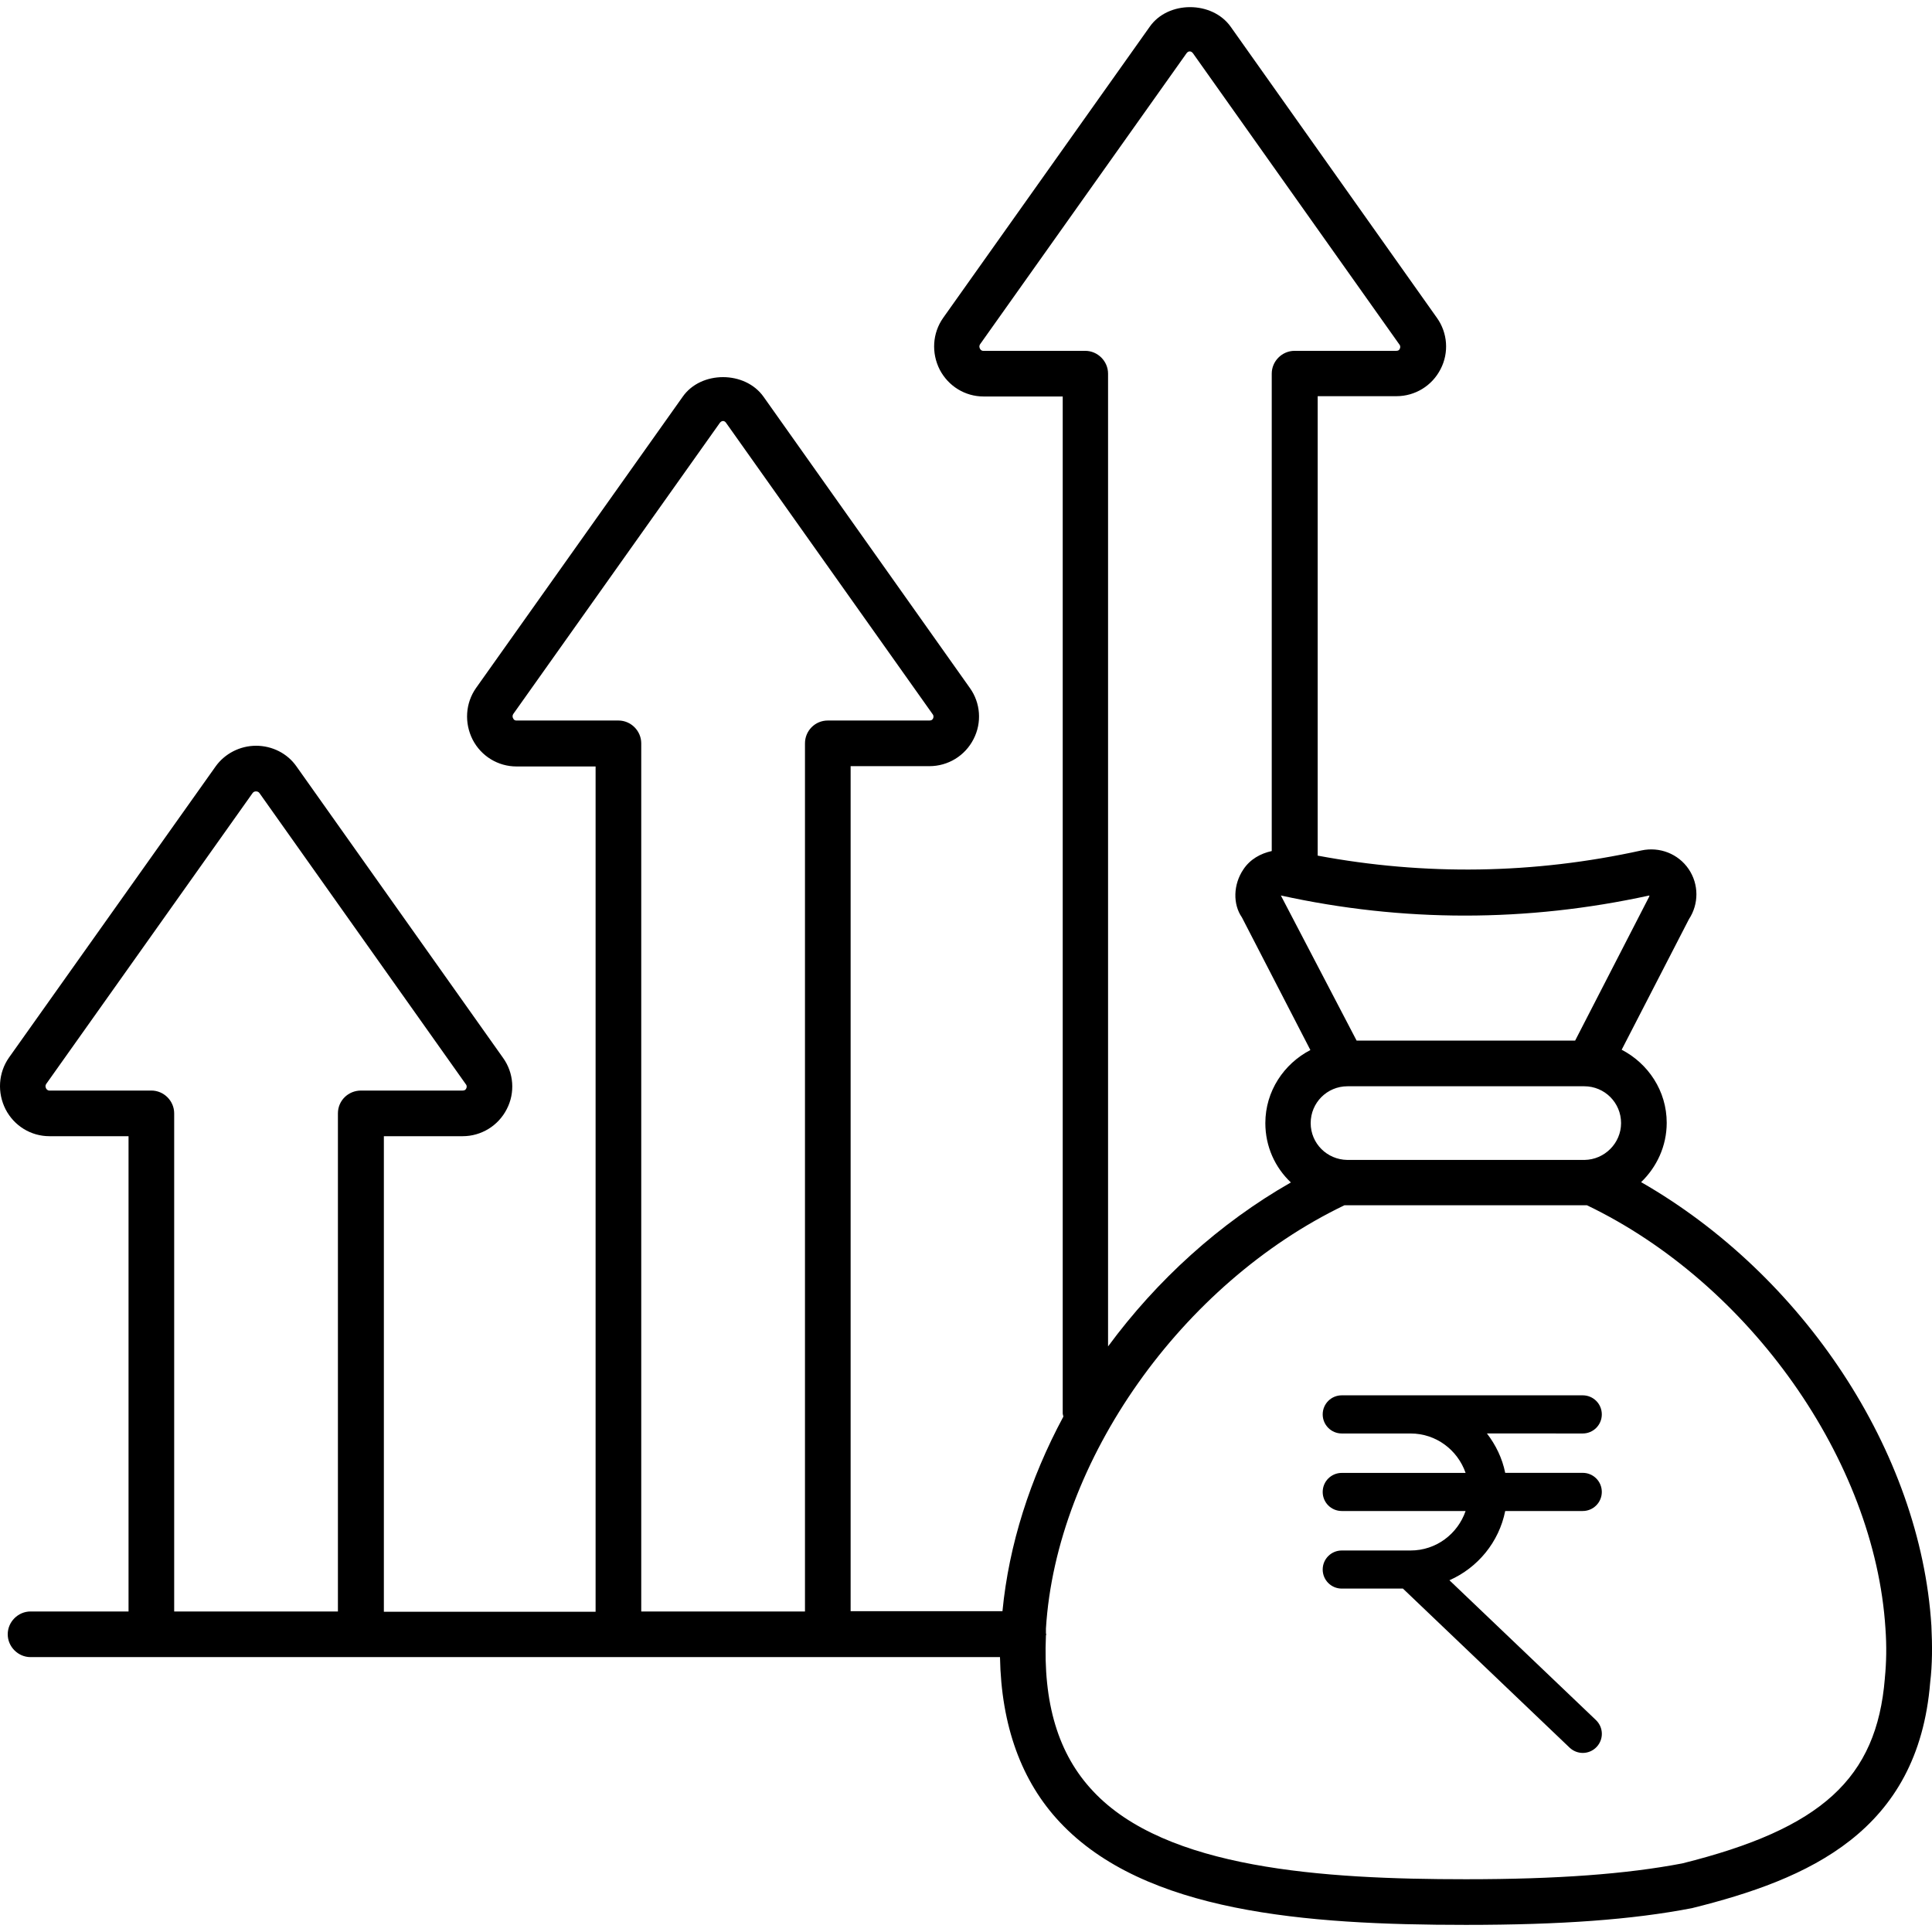 <?xml version="1.0" encoding="UTF-8" standalone="no"?><!-- Generator: Gravit.io -->
<svg xmlns="http://www.w3.org/2000/svg" style="isolation:isolate"
     viewBox="0 0 32 32" width="32pt" height="32pt">
    <defs>
        <clipPath id="_clipPath_BLoXYWaI8ck7VumHgw8Xrx0VOdnusoxr">
            <rect width="32" height="32"/>
        </clipPath>
    </defs>
    <g clip-path="url(#_clipPath_BLoXYWaI8ck7VumHgw8Xrx0VOdnusoxr)">
        <g>
            <path d=" M 31.99 26.928 C 31.809 24.04 29.864 21.117 27.182 19.58 C 27.439 19.333 27.606 18.985 27.606 18.597 C 27.606 18.068 27.298 17.614 26.86 17.387 L 27.974 15.225 C 28.14 14.973 28.14 14.646 27.969 14.394 C 27.797 14.142 27.49 14.021 27.187 14.086 C 25.403 14.479 23.599 14.504 21.825 14.172 L 21.825 6.562 L 23.13 6.562 C 23.438 6.562 23.72 6.39 23.861 6.113 C 24.002 5.841 23.977 5.513 23.801 5.266 L 20.384 0.443 C 20.076 0.01 19.345 0.01 19.043 0.443 L 15.621 5.266 C 15.444 5.518 15.424 5.846 15.565 6.123 C 15.707 6.395 15.984 6.567 16.291 6.567 L 17.602 6.567 L 17.602 23.41 C 17.602 23.43 17.612 23.445 17.612 23.465 C 17.062 24.488 16.71 25.587 16.604 26.686 L 14.089 26.686 L 14.089 12.69 L 15.394 12.69 C 15.702 12.69 15.984 12.519 16.125 12.242 C 16.266 11.969 16.241 11.642 16.064 11.395 L 12.647 6.572 C 12.34 6.138 11.609 6.138 11.307 6.572 L 7.885 11.395 C 7.708 11.647 7.688 11.974 7.829 12.252 C 7.97 12.524 8.248 12.695 8.555 12.695 L 9.865 12.695 L 9.865 26.696 L 6.358 26.696 L 6.358 18.819 L 7.663 18.819 C 7.97 18.819 8.253 18.647 8.394 18.37 C 8.535 18.098 8.51 17.77 8.333 17.523 L 4.911 12.695 C 4.76 12.478 4.508 12.352 4.241 12.352 C 4.241 12.352 4.241 12.352 4.241 12.352 C 3.974 12.352 3.722 12.483 3.571 12.695 L 0.148 17.518 C -0.028 17.77 -0.048 18.098 0.093 18.375 C 0.234 18.647 0.511 18.819 0.819 18.819 L 2.129 18.819 L 2.129 26.691 L 0.506 26.691 C 0.3 26.691 0.128 26.862 0.128 27.069 C 0.128 27.275 0.3 27.447 0.506 27.447 L 16.563 27.447 C 16.584 28.581 16.916 29.503 17.556 30.183 C 18.957 31.675 21.618 31.882 24.279 31.882 C 25.852 31.882 27.036 31.796 28.024 31.605 C 29.954 31.126 31.769 30.34 31.97 27.865 C 32.006 27.568 32.006 27.26 31.99 26.928 Z  M 5.597 18.441 L 5.597 26.691 L 2.885 26.691 L 2.885 18.441 C 2.885 18.234 2.714 18.063 2.507 18.063 L 0.819 18.063 C 0.809 18.063 0.783 18.063 0.763 18.027 C 0.753 18.007 0.748 17.982 0.763 17.957 L 4.185 13.134 C 4.201 13.113 4.221 13.108 4.241 13.108 C 4.256 13.108 4.281 13.113 4.296 13.134 L 7.718 17.962 C 7.723 17.967 7.739 17.992 7.723 18.027 C 7.713 18.052 7.693 18.063 7.663 18.063 L 5.98 18.063 C 5.768 18.063 5.597 18.229 5.597 18.441 Z  M 13.333 12.312 L 13.333 26.691 L 10.621 26.691 L 10.621 12.312 C 10.621 12.105 10.45 11.934 10.243 11.934 L 8.555 11.934 C 8.545 11.934 8.515 11.934 8.5 11.899 C 8.489 11.884 8.484 11.853 8.5 11.828 L 11.922 7.005 C 11.952 6.965 11.997 6.96 12.027 7.005 L 15.45 11.833 C 15.455 11.838 15.47 11.864 15.455 11.899 C 15.444 11.924 15.424 11.934 15.394 11.934 L 13.711 11.934 C 13.499 11.934 13.333 12.105 13.333 12.312 Z  M 27.318 14.832 L 27.318 14.847 L 26.089 17.236 L 22.47 17.236 L 21.215 14.832 C 23.236 15.276 25.287 15.276 27.318 14.832 Z  M 26.85 18.602 C 26.85 18.934 26.578 19.207 26.245 19.212 L 22.314 19.212 C 21.981 19.207 21.709 18.94 21.709 18.602 C 21.709 18.264 21.981 17.992 22.319 17.992 L 26.24 17.992 C 26.578 17.992 26.85 18.264 26.85 18.602 Z  M 16.286 5.811 C 16.276 5.811 16.251 5.811 16.231 5.775 C 16.221 5.755 16.216 5.73 16.231 5.705 L 19.653 0.882 C 19.683 0.841 19.728 0.841 19.759 0.882 L 23.181 5.71 C 23.186 5.715 23.201 5.74 23.186 5.775 C 23.176 5.801 23.156 5.811 23.125 5.811 L 21.442 5.811 C 21.235 5.811 21.064 5.982 21.064 6.189 L 21.064 14.096 C 20.877 14.137 20.706 14.232 20.595 14.399 C 20.424 14.651 20.419 14.978 20.57 15.195 L 21.704 17.392 C 21.266 17.619 20.958 18.073 20.958 18.602 C 20.958 18.99 21.119 19.338 21.381 19.585 C 20.197 20.26 19.159 21.207 18.353 22.301 L 18.353 6.189 C 18.353 5.982 18.181 5.811 17.975 5.811 L 16.286 5.811 Z  M 31.219 27.795 C 31.219 27.795 31.219 27.8 31.219 27.8 C 31.083 29.458 30.171 30.289 27.863 30.864 C 26.94 31.04 25.801 31.126 24.279 31.126 C 21.906 31.126 19.31 30.955 18.106 29.669 C 17.526 29.055 17.274 28.208 17.324 27.089 C 17.324 27.084 17.329 27.079 17.329 27.069 C 17.329 27.064 17.324 27.059 17.324 27.054 C 17.324 27.029 17.324 27.003 17.324 26.973 C 17.496 24.191 19.572 21.258 22.268 19.963 L 22.304 19.963 C 22.309 19.963 22.309 19.963 22.314 19.963 L 26.235 19.963 C 26.24 19.963 26.24 19.963 26.245 19.963 L 26.285 19.963 C 28.982 21.258 31.053 24.191 31.229 26.973 C 31.25 27.265 31.245 27.532 31.219 27.795 Z "
                  fill="rgb(0,0,0)"/>
            <path d=" M 26.215 23.743 C 26.39 23.743 26.531 23.601 26.531 23.427 C 26.531 23.252 26.39 23.111 26.215 23.111 L 22.224 23.111 C 22.049 23.111 21.908 23.252 21.908 23.427 C 21.908 23.601 22.049 23.743 22.224 23.743 L 23.364 23.743 C 23.787 23.743 24.143 24.017 24.275 24.396 L 22.224 24.396 C 22.049 24.396 21.908 24.537 21.908 24.712 C 21.908 24.886 22.049 25.027 22.224 25.027 L 24.275 25.027 C 24.144 25.407 23.787 25.681 23.364 25.681 L 22.224 25.681 C 22.049 25.681 21.908 25.822 21.908 25.996 C 21.908 26.171 22.049 26.312 22.224 26.312 L 23.237 26.312 L 25.998 28.947 C 26.06 29.005 26.138 29.034 26.216 29.034 C 26.3 29.034 26.383 29 26.444 28.936 C 26.565 28.809 26.56 28.61 26.433 28.489 L 24.007 26.174 C 24.476 25.967 24.828 25.542 24.931 25.027 L 26.215 25.027 C 26.39 25.027 26.531 24.885 26.531 24.711 C 26.531 24.536 26.39 24.395 26.215 24.395 L 24.931 24.395 C 24.882 24.152 24.774 23.932 24.628 23.742 L 26.215 23.743 Z "
                  fill="rgb(0,0,0)"/>
        </g>
    </g>
</svg>